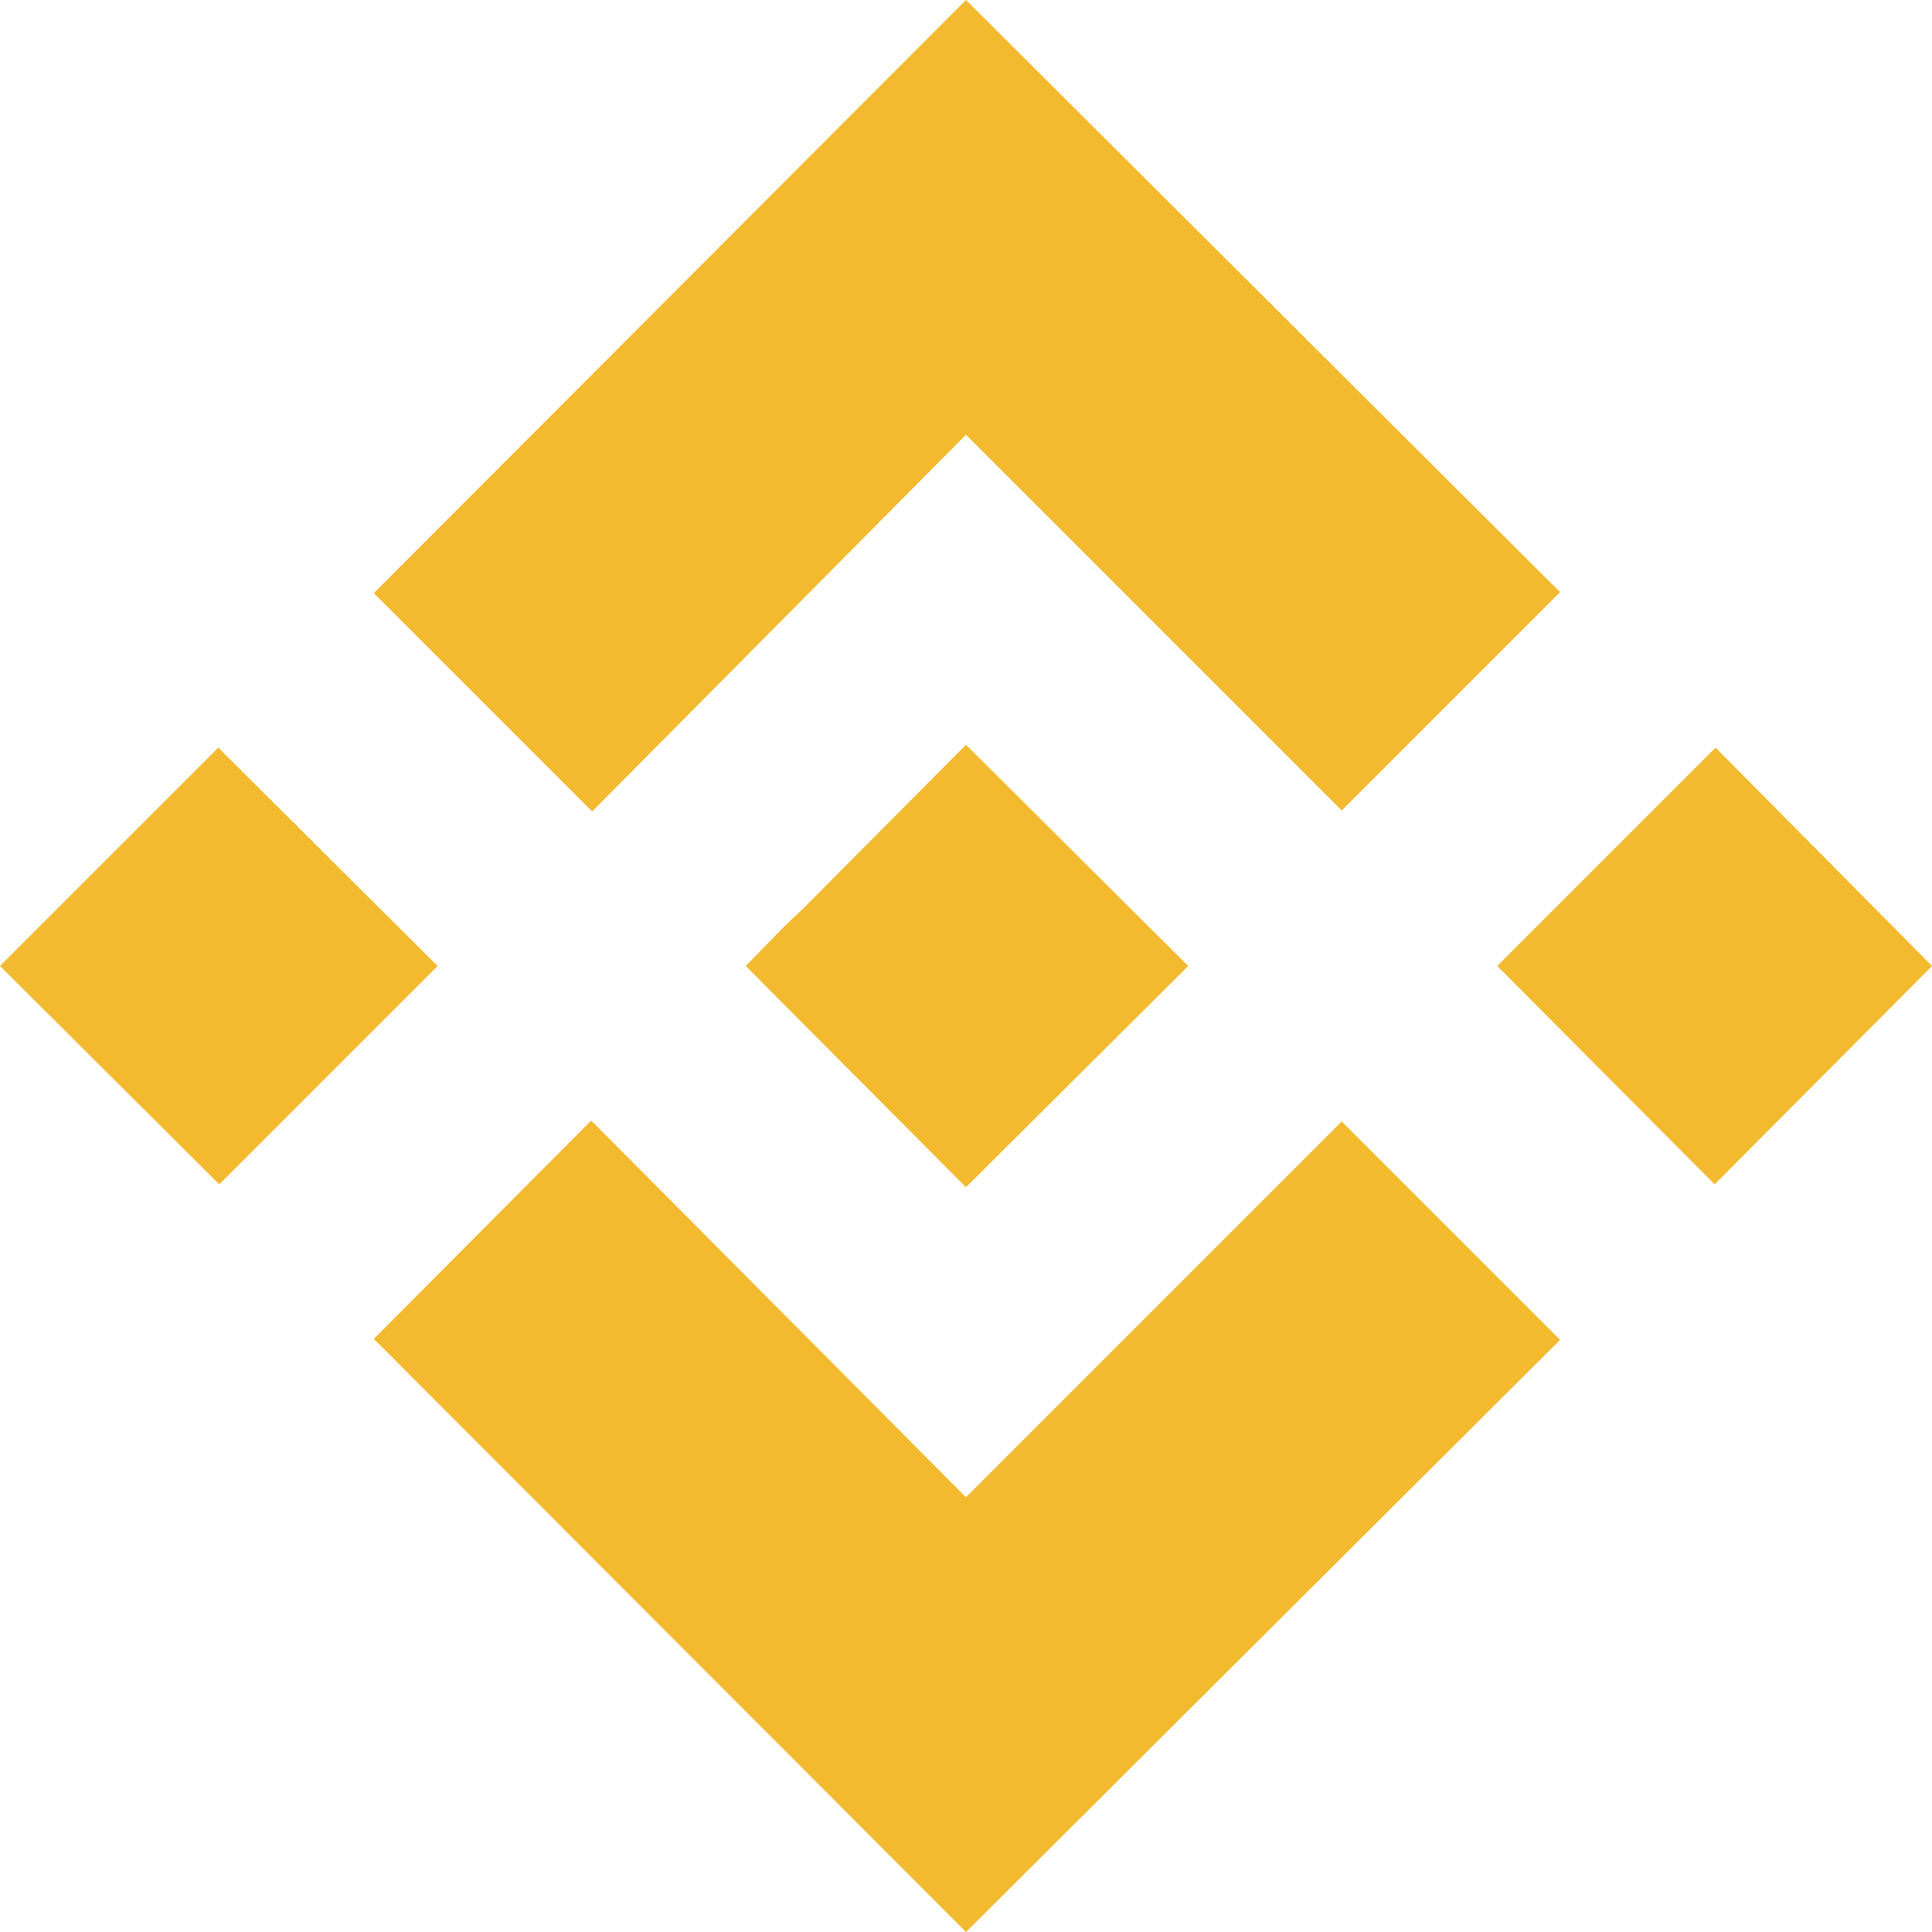 <svg width="32" height="32" viewBox="0 0 32 32" fill="none" xmlns="http://www.w3.org/2000/svg">
<path d="M9.808 13.44L16 7.2L22.224 13.424L25.84 9.808L16 0L6.192 9.824L9.808 13.44ZM0 16L3.616 12.384L7.248 16L3.632 19.616L0 16ZM9.792 18.56L16 24.8L22.224 18.576L25.84 22.192L16 32L6.192 22.176L9.792 18.56ZM24.8 16L28.416 12.384L32 16L28.4 19.616L24.8 16ZM16 19.664L19.68 16L16 12.336L13.312 15.04L12.992 15.344L12.352 16L16 19.664Z" fill="#F3BA2F"/>
</svg>
